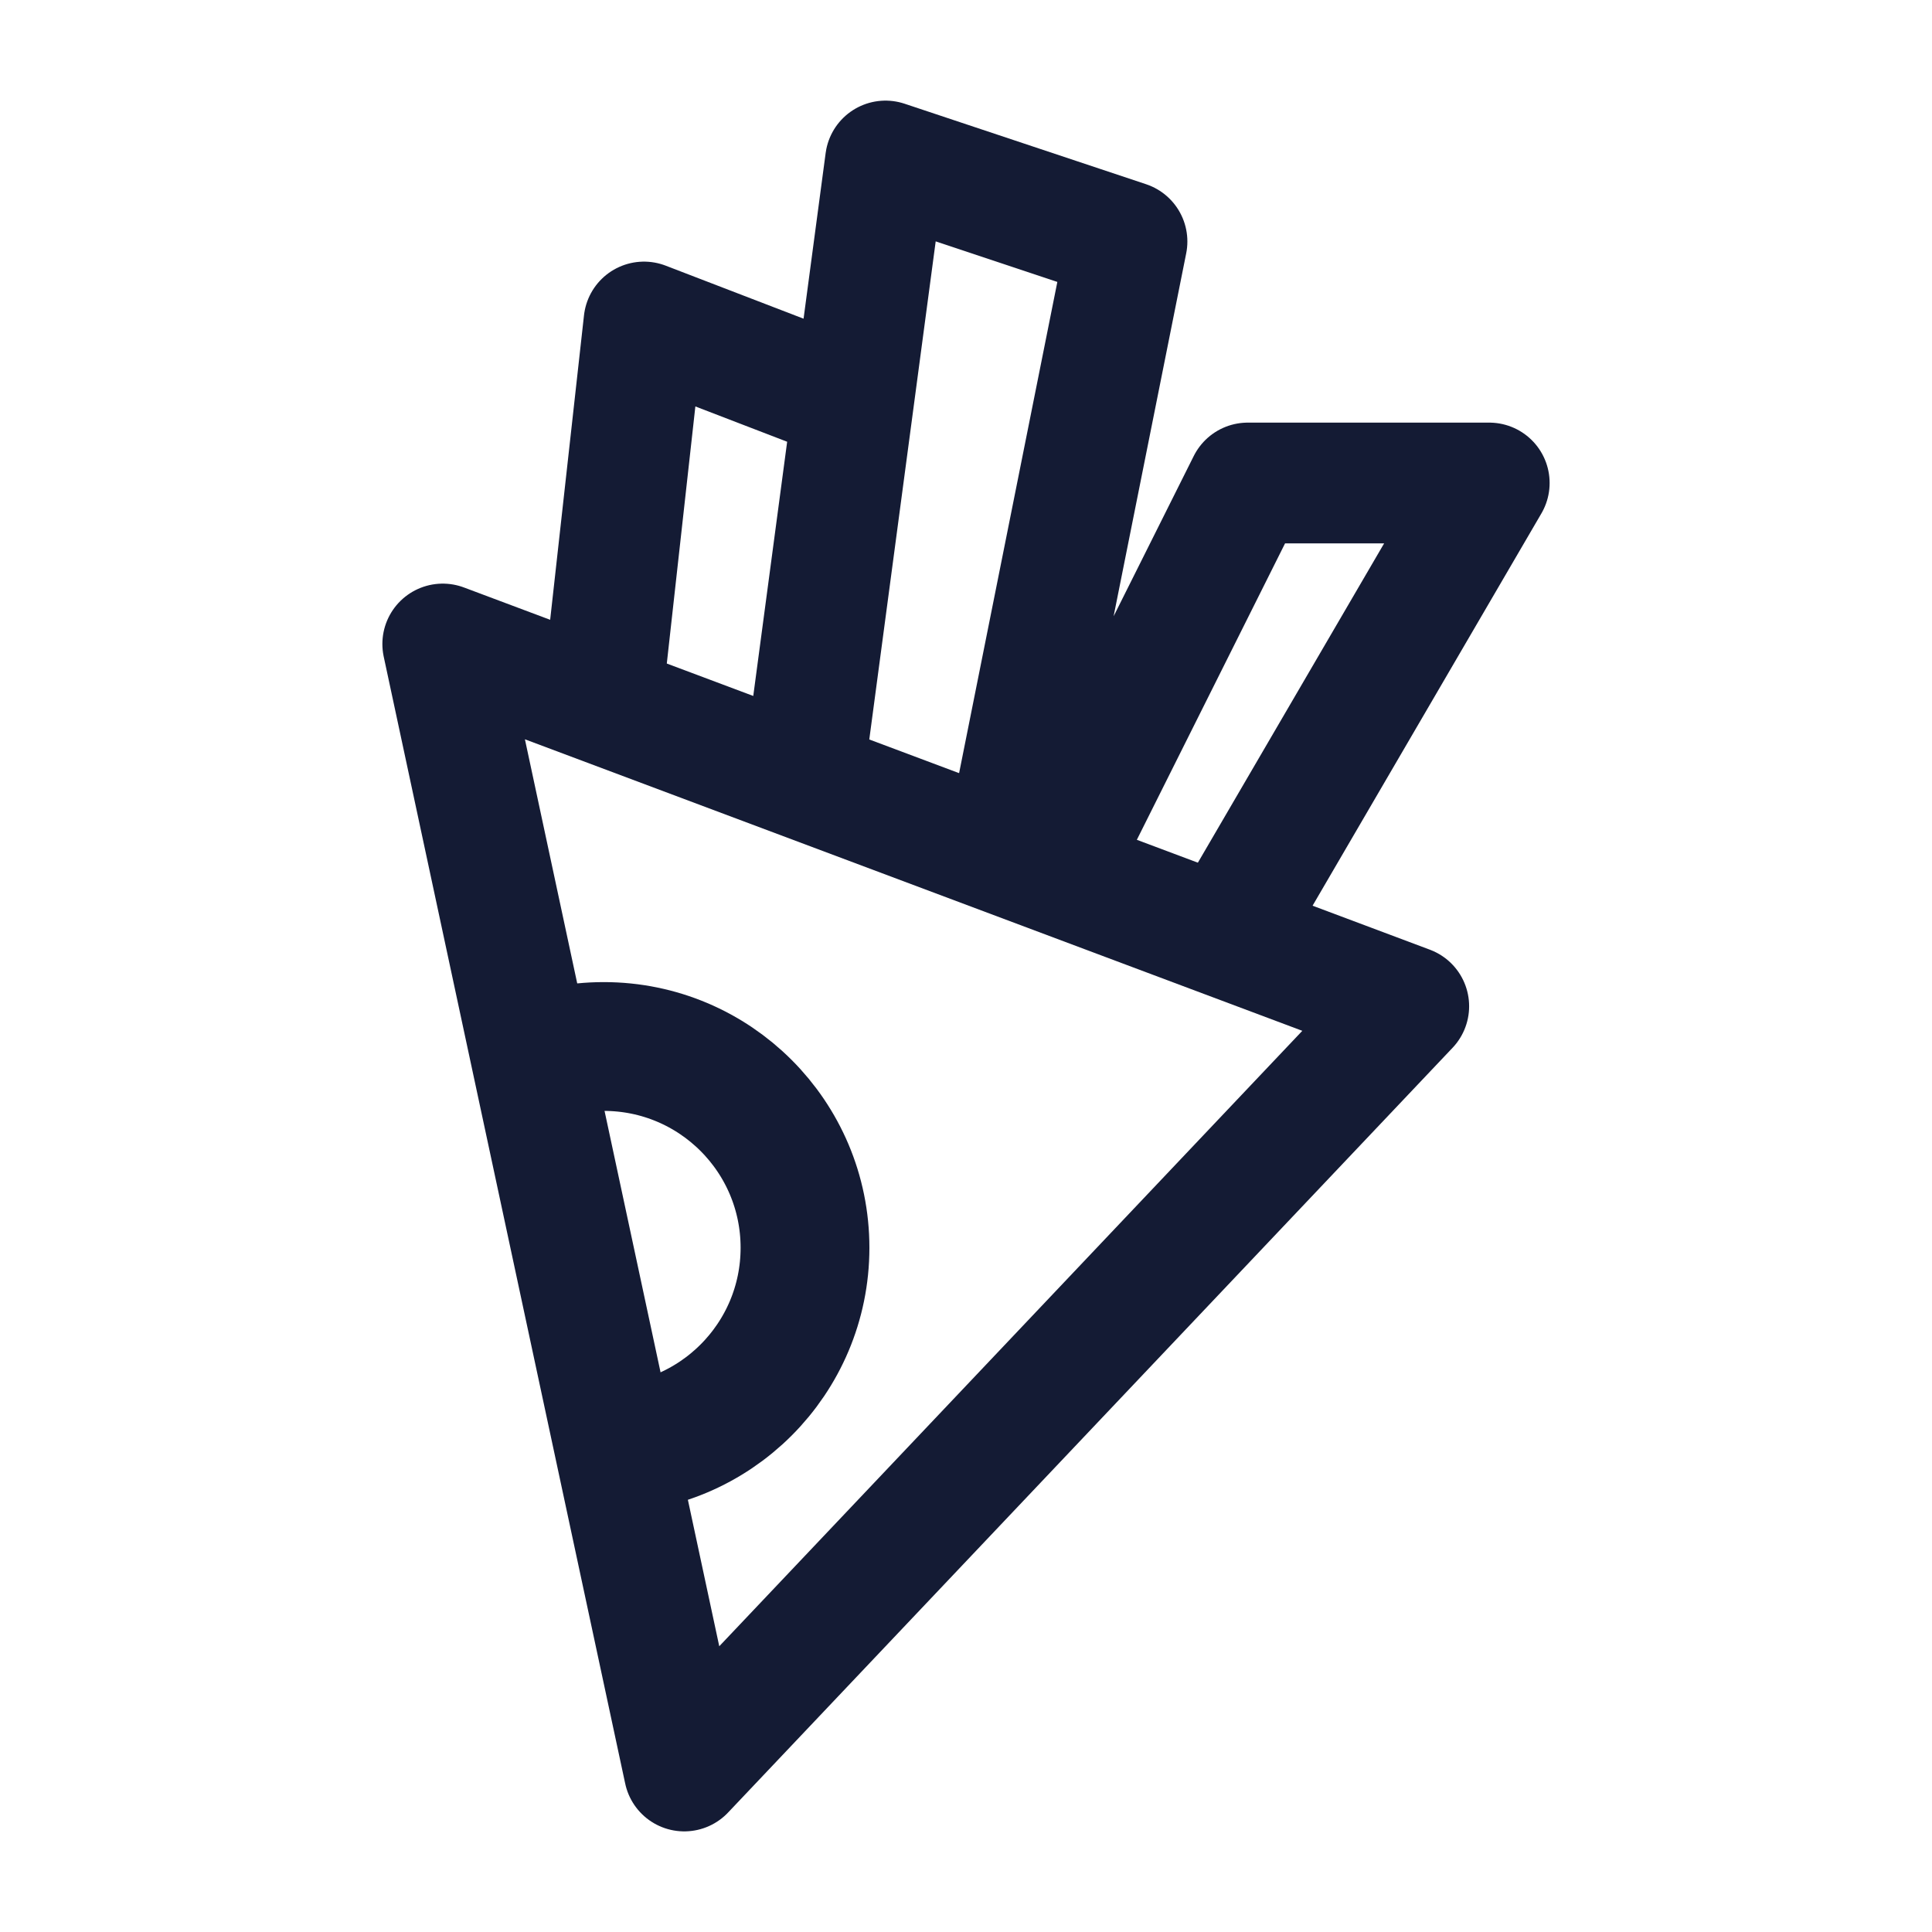 <svg width="24" height="24" viewBox="0 0 24 24" fill="none" xmlns="http://www.w3.org/2000/svg">
<path d="M7.5 18C8.881 18 10 16.881 10 15.5C10 14.119 8.881 13 7.5 13C7.329 13 7.162 13.017 7 13.05" stroke="#141B34" stroke-width="1.6"/>
<path d="M7.5 8.5L8 4L10.6 5M10 9.5L11 2L14 3L12.5 10.5M13 11L15.5 6H18.5L15 12" stroke="#141B34" stroke-width="1.5" stroke-linejoin="round"/>
<path d="M17.5 12.5L5.5 8L8.5 22L17.5 12.5Z" stroke="#141B34" stroke-width="1.5" stroke-linejoin="round"/>
</svg>
